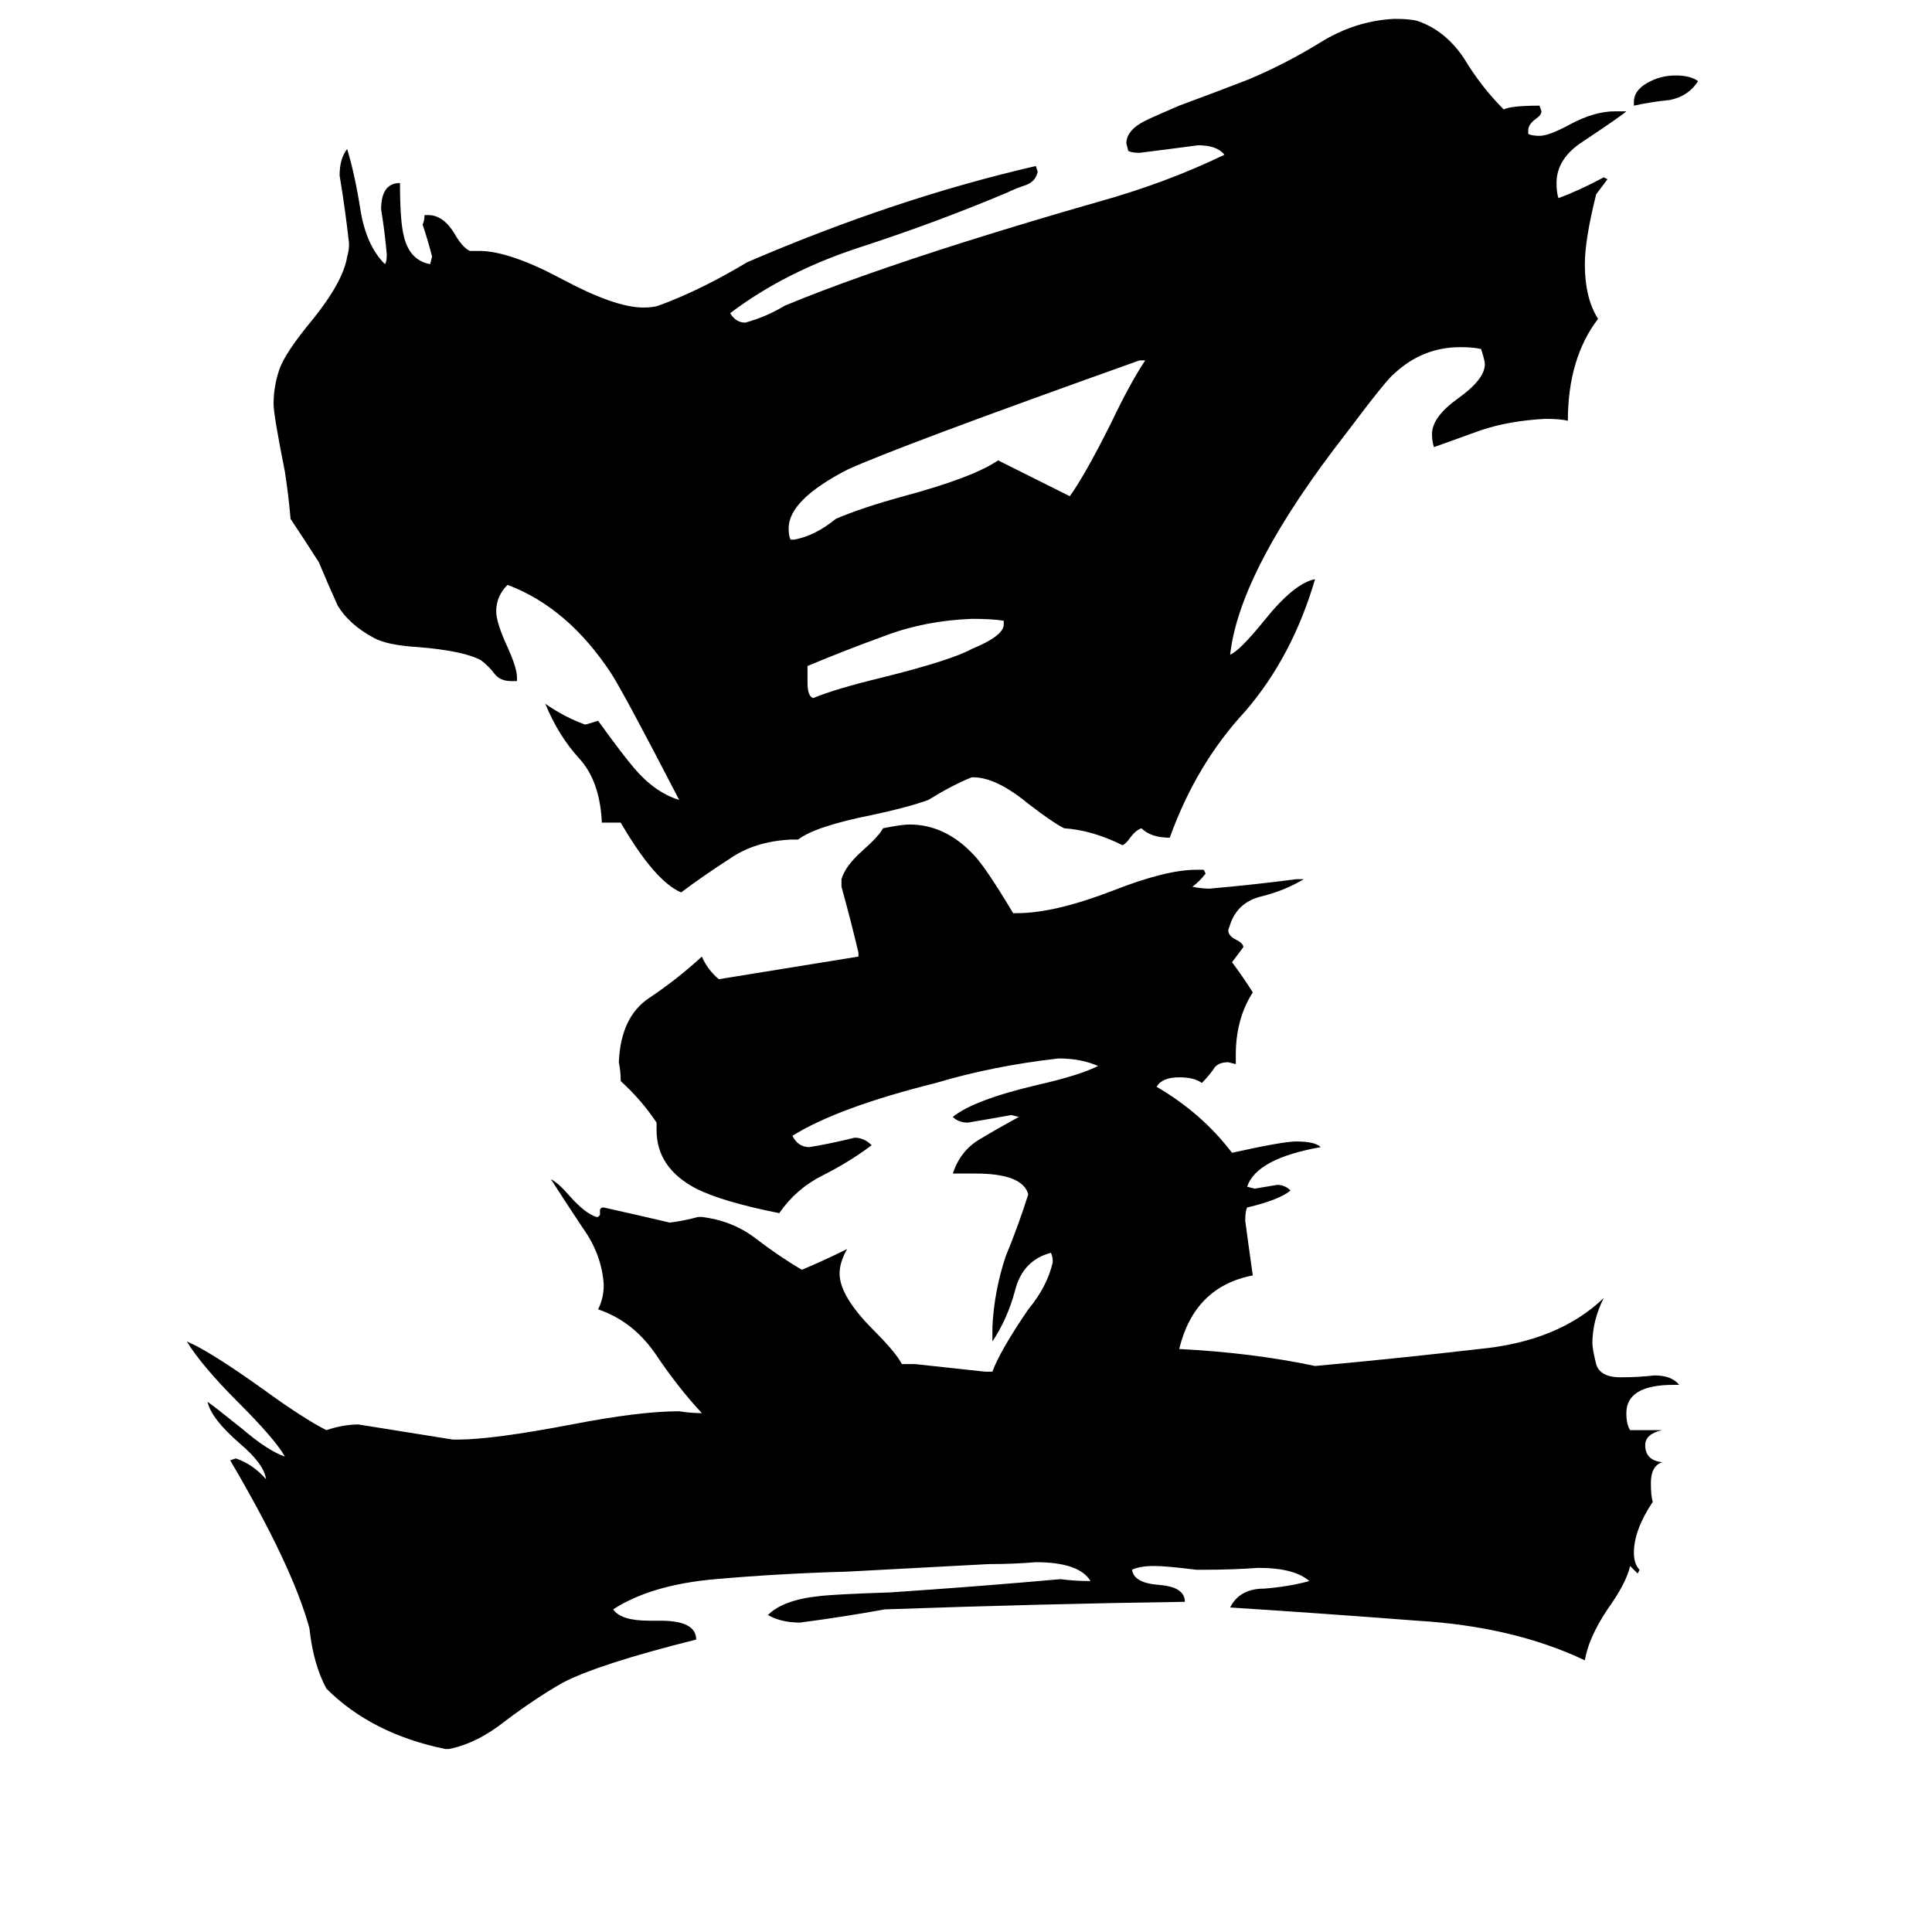 <svg xmlns="http://www.w3.org/2000/svg" viewBox="0 -800 1024 1024">
	<path fill="#000000" d="M866 -744V-746Q866 -752 873 -756Q880 -760 888 -760Q896 -760 900 -757Q895 -749 885 -747Q875 -746 866 -744ZM532 -469V-471Q526 -472 515 -472Q490 -471 469 -463Q447 -455 428 -447V-438Q428 -431 431 -430Q443 -435 468 -441Q504 -450 515 -456Q532 -463 532 -469ZM607 -609H604Q475 -563 449 -551Q418 -535 418 -520Q418 -516 419 -514H421Q432 -516 443 -525Q457 -531 479 -537Q516 -547 529 -556L567 -537Q575 -548 589 -576Q599 -597 607 -609ZM890 -66H887Q862 -66 862 -51Q862 -45 864 -42H881Q872 -40 872 -34Q872 -26 881 -25Q875 -23 875 -14Q875 -7 876 -4Q866 11 866 23Q866 29 869 32L868 34Q866 32 864 30Q862 39 852 53Q842 68 840 80Q802 62 751 59Q699 55 652 52Q657 42 670 42Q683 41 694 38Q686 31 667 31Q653 32 639 32H634Q618 30 612 30Q604 30 600 32Q601 39 614 40Q628 41 628 49Q555 50 469 53Q447 57 424 60Q414 60 407 56Q415 48 434 46Q442 45 472 44Q517 41 562 37Q570 38 578 38Q572 28 549 28Q537 29 524 29L449 33Q413 34 379 37Q345 40 325 53Q329 59 344 59H350Q369 59 369 69Q317 82 298 92Q284 100 268 112Q253 124 238 127H236Q197 119 173 95Q166 82 164 63Q155 30 122 -26L125 -27Q134 -24 141 -16Q140 -24 127 -35Q112 -48 110 -57Q113 -55 128 -43Q142 -31 151 -28Q146 -37 126 -57Q107 -76 99 -89Q111 -84 139 -64Q161 -48 173 -42Q182 -45 190 -45Q215 -41 240 -37H243Q261 -37 303 -45Q339 -52 360 -52Q366 -51 372 -51Q359 -65 347 -83Q335 -100 317 -106Q320 -112 320 -119Q319 -135 309 -149Q299 -164 292 -175Q296 -173 302 -166Q310 -157 316 -155H317L318 -156V-159L319 -160H320Q338 -156 355 -152Q363 -153 370 -155H372Q388 -153 400 -144Q413 -134 425 -127Q437 -132 449 -138Q445 -131 445 -125Q445 -113 463 -95Q475 -83 478 -77H485Q504 -75 522 -73H526Q530 -84 545 -106Q555 -118 558 -131Q558 -134 557 -136Q542 -132 538 -116Q534 -101 526 -89V-97Q527 -116 533 -134Q540 -151 545 -167Q542 -178 517 -178H505Q509 -190 519 -196Q529 -202 540 -208L536 -209Q525 -207 513 -205Q508 -205 505 -208Q516 -217 550 -225Q572 -230 582 -235Q573 -239 561 -239Q526 -235 496 -226Q444 -213 420 -198Q423 -192 429 -192Q441 -194 453 -197Q458 -197 462 -193Q450 -184 436 -177Q422 -170 413 -157Q383 -163 369 -170Q348 -181 348 -201V-205Q340 -217 329 -227Q329 -232 328 -237Q329 -261 344 -271Q359 -281 372 -293Q375 -286 381 -281Q418 -287 455 -293V-295Q451 -312 446 -330V-334Q448 -341 457 -349Q466 -357 468 -361Q478 -363 482 -363Q501 -363 516 -347Q522 -341 537 -316H539Q559 -316 590 -328Q618 -339 634 -339H638L639 -337Q636 -333 632 -330Q637 -329 641 -329Q664 -331 687 -334H691Q681 -328 669 -325Q656 -322 652 -310L651 -307Q651 -304 655 -302Q659 -300 659 -298Q656 -294 653 -290Q659 -282 664 -274Q655 -260 655 -241V-236L651 -237Q645 -237 643 -233Q640 -229 637 -226Q633 -229 625 -229Q616 -229 613 -224Q637 -210 653 -189Q680 -195 687 -195Q697 -195 700 -192Q666 -186 661 -171L665 -170Q671 -171 677 -172Q681 -172 684 -169Q678 -164 661 -160Q660 -158 660 -153Q662 -138 664 -124Q633 -118 625 -85Q664 -83 697 -76Q741 -80 784 -85Q826 -89 850 -112Q844 -100 844 -88Q844 -85 846 -77Q848 -70 859 -70Q868 -70 877 -71Q886 -71 890 -66ZM516 -388H515Q505 -384 492 -376Q481 -372 462 -368Q432 -362 423 -355H419Q400 -354 387 -345Q373 -336 361 -327Q347 -333 329 -364H319Q318 -386 307 -398Q296 -410 289 -427Q299 -420 310 -416Q311 -416 317 -418Q330 -400 336 -393Q347 -380 360 -376Q331 -432 324 -443Q301 -478 269 -490Q263 -484 263 -476Q263 -470 269 -457Q274 -446 274 -441V-439H271Q265 -439 262 -443Q259 -447 255 -450Q246 -455 222 -457Q205 -458 198 -462Q185 -469 179 -479Q174 -490 169 -502Q162 -513 154 -525Q153 -537 151 -550Q145 -580 145 -586Q145 -595 148 -604Q151 -613 166 -631Q182 -651 184 -664Q185 -667 185 -671Q183 -689 180 -707Q180 -716 184 -721Q188 -708 191 -689Q194 -670 204 -660Q205 -661 205 -665Q204 -677 202 -689Q202 -703 212 -703Q212 -683 214 -675Q217 -662 228 -660L229 -664Q227 -672 224 -681Q225 -683 225 -686H227Q235 -686 241 -676Q245 -669 249 -667H254Q270 -667 298 -652Q326 -637 341 -637Q346 -637 349 -638Q371 -646 396 -661Q475 -695 549 -712L550 -709Q549 -704 544 -702Q538 -700 534 -698Q496 -682 456 -669Q416 -656 387 -634Q390 -629 395 -629Q406 -632 416 -638Q452 -653 512 -672Q547 -683 582 -693Q618 -703 649 -718Q645 -723 635 -723Q620 -721 604 -719Q600 -719 598 -720L597 -724Q597 -731 607 -736Q611 -738 625 -744Q644 -751 662 -758Q681 -766 699 -777Q718 -789 739 -790Q747 -790 751 -789Q766 -784 776 -769Q785 -754 797 -742Q801 -744 816 -744L817 -741Q817 -739 814 -737Q810 -734 810 -731V-729Q812 -728 816 -728Q821 -728 832 -734Q845 -741 856 -741H862Q860 -739 839 -725Q825 -716 825 -703Q825 -698 826 -695Q837 -699 850 -706L852 -705Q849 -701 846 -697Q840 -673 840 -660Q840 -642 847 -631Q831 -610 831 -577Q827 -578 819 -578Q800 -577 785 -572Q771 -567 760 -563Q759 -566 759 -570Q759 -579 773 -589Q787 -599 787 -607Q787 -609 785 -615Q781 -616 774 -616Q754 -616 739 -602Q735 -599 714 -571Q657 -498 652 -453Q657 -455 670 -471Q686 -491 697 -493Q685 -452 660 -423Q634 -395 620 -356Q610 -356 605 -361Q602 -360 599 -356Q597 -353 595 -352Q579 -360 564 -361Q558 -364 545 -374Q528 -388 516 -388Z"/>
</svg>